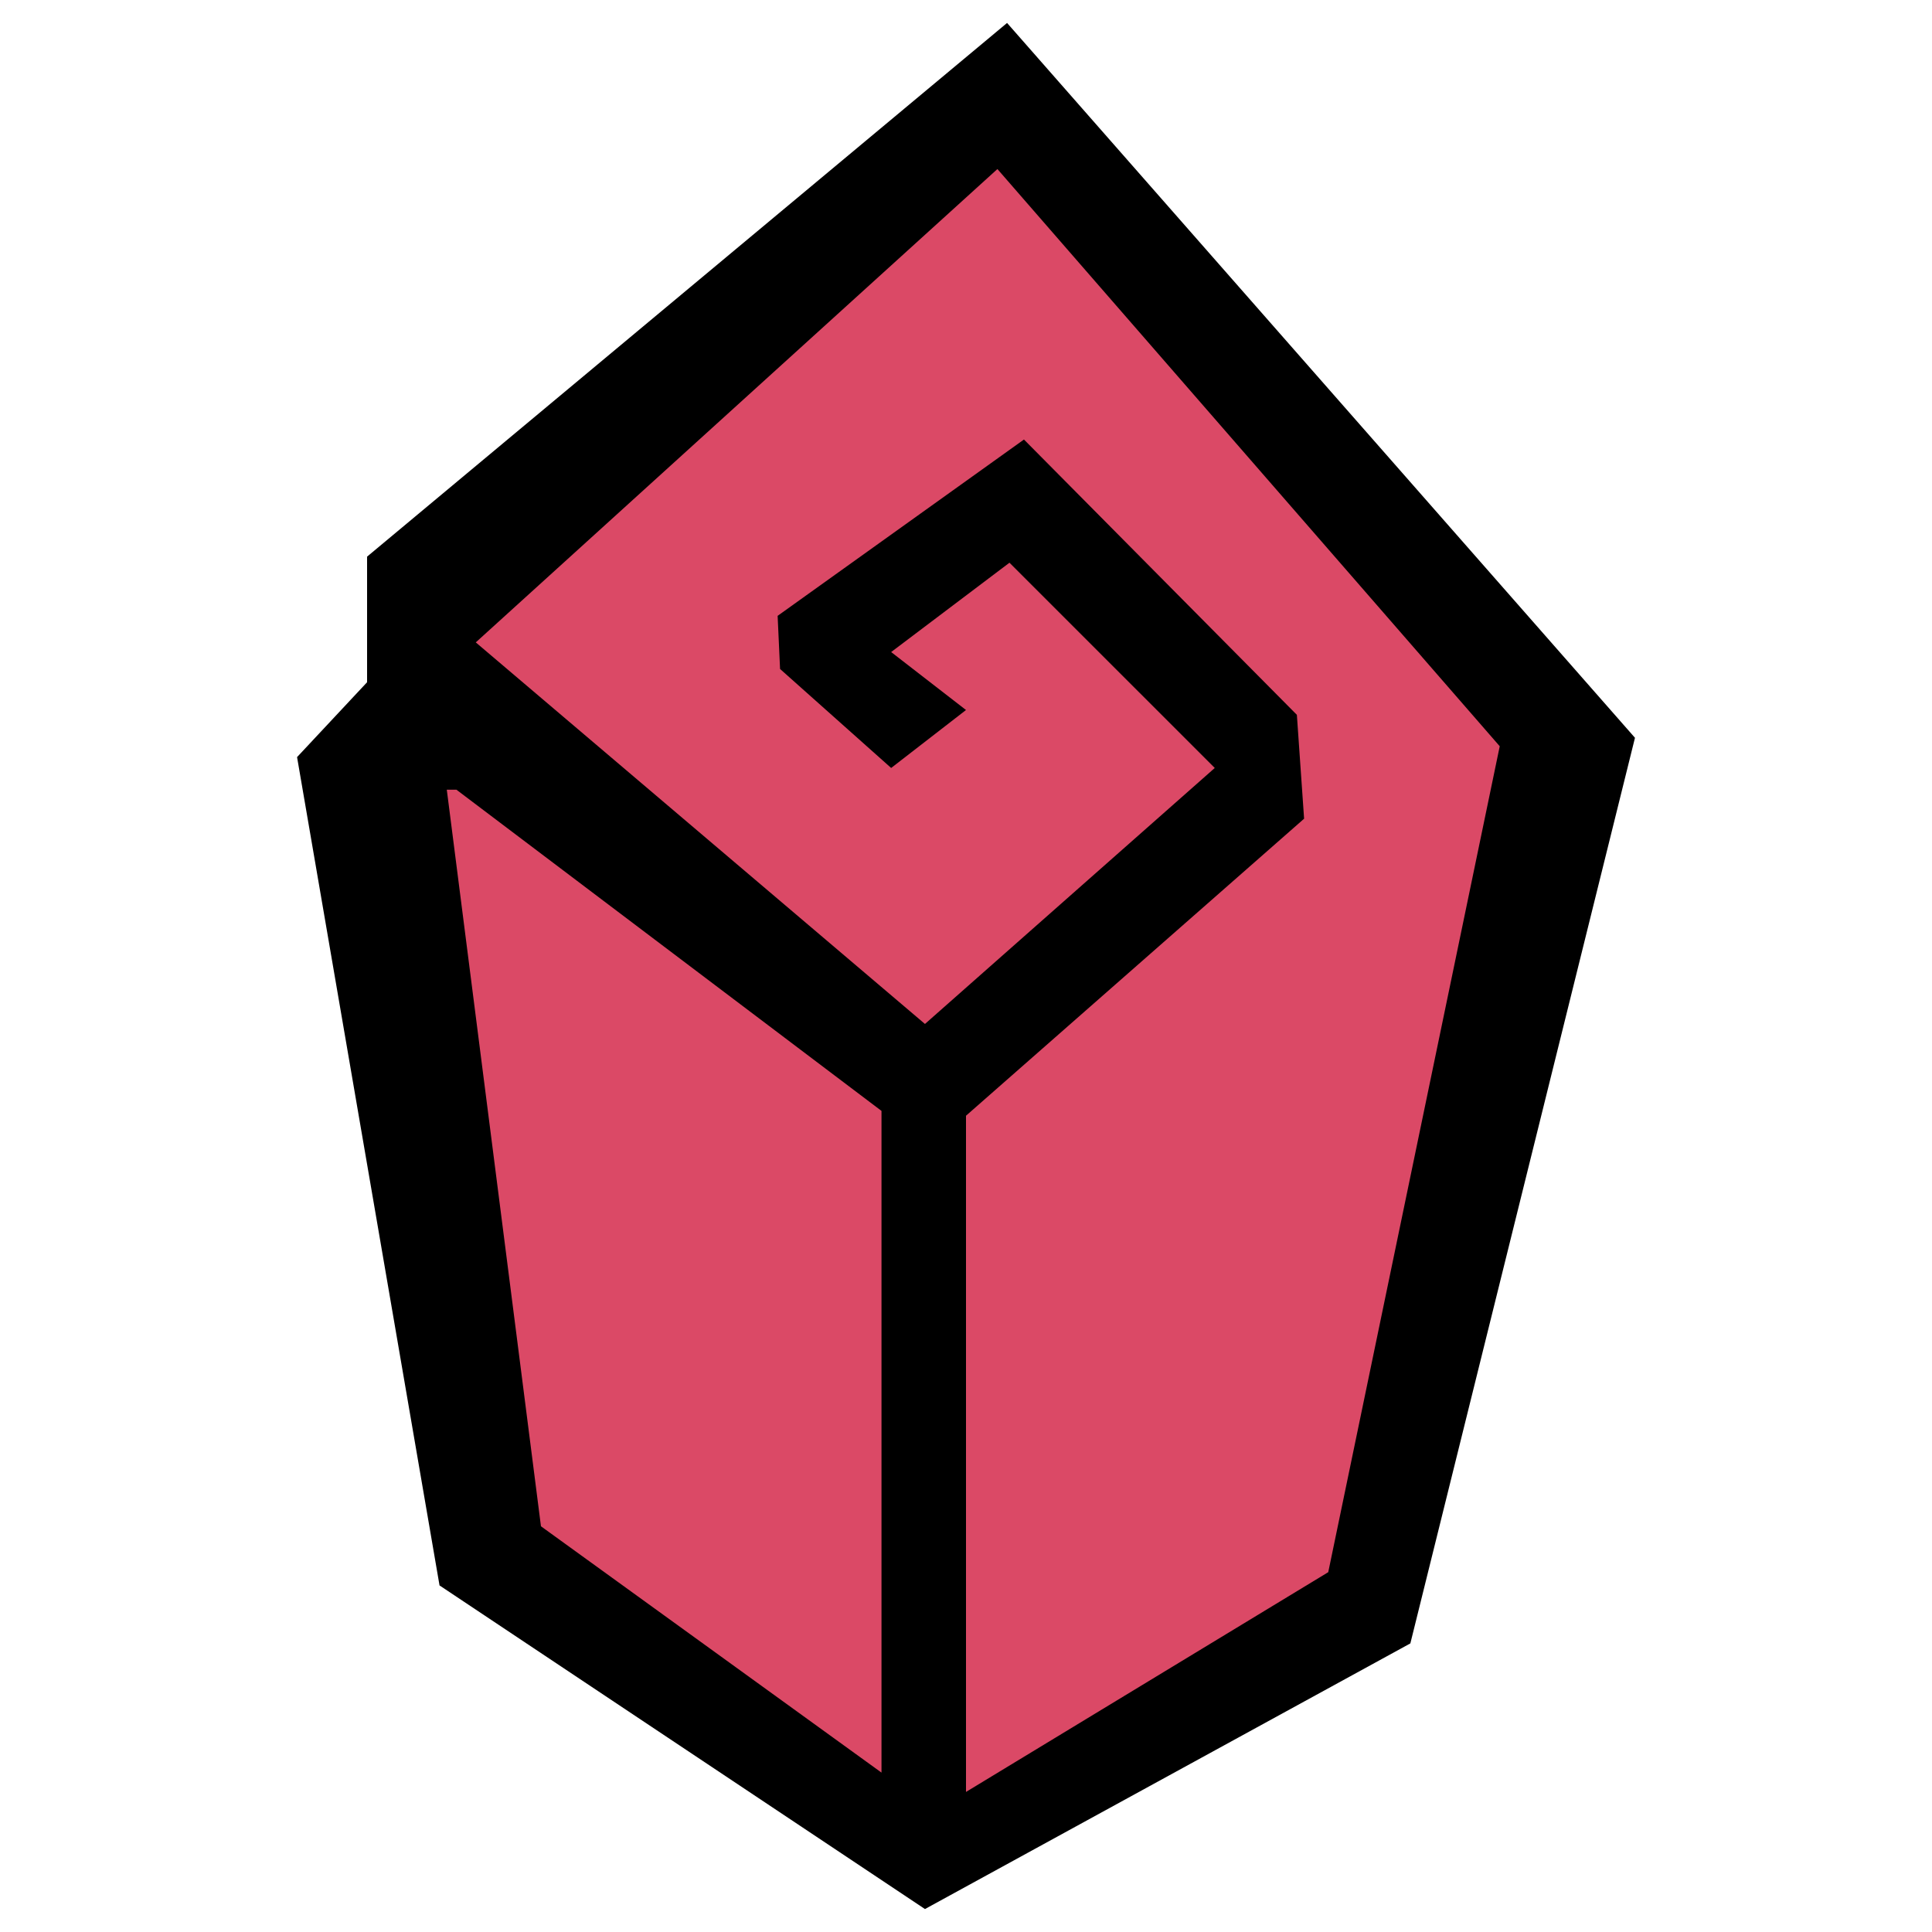 <svg version="1.1" xmlns="http://www.w3.org/2000/svg" width="50px" height="50px" viewBox="0 0 50 50">
<g id="l">
<polygon points="26.063,0.594 9.5,14.406 9.5,17.656 7.688,19.594 11.375,41.031 23.938,49.406 36.5,42.531 42.313,19.094 "/>
</g>
<g id="d">
<polygon fill="#DB4966" points="23.063,19.875 25,18.375 23.063,16.875 26.125,14.563 31.438,19.875 23.938,26.5 12.313,16.625 25.813,4.375 38.813,19.313 34.375,40.688 25,46.375 25,28.875 33.75,21.188 33.563,18.5 26.5,11.375 20.125,15.938 20.188,17.313 "/>
<polyline fill="#DB4966" points="11.563,20.438 14,39.5 22.813,45.875 22.813,28.75 11.813,20.438 "/>
</g>
</svg>
